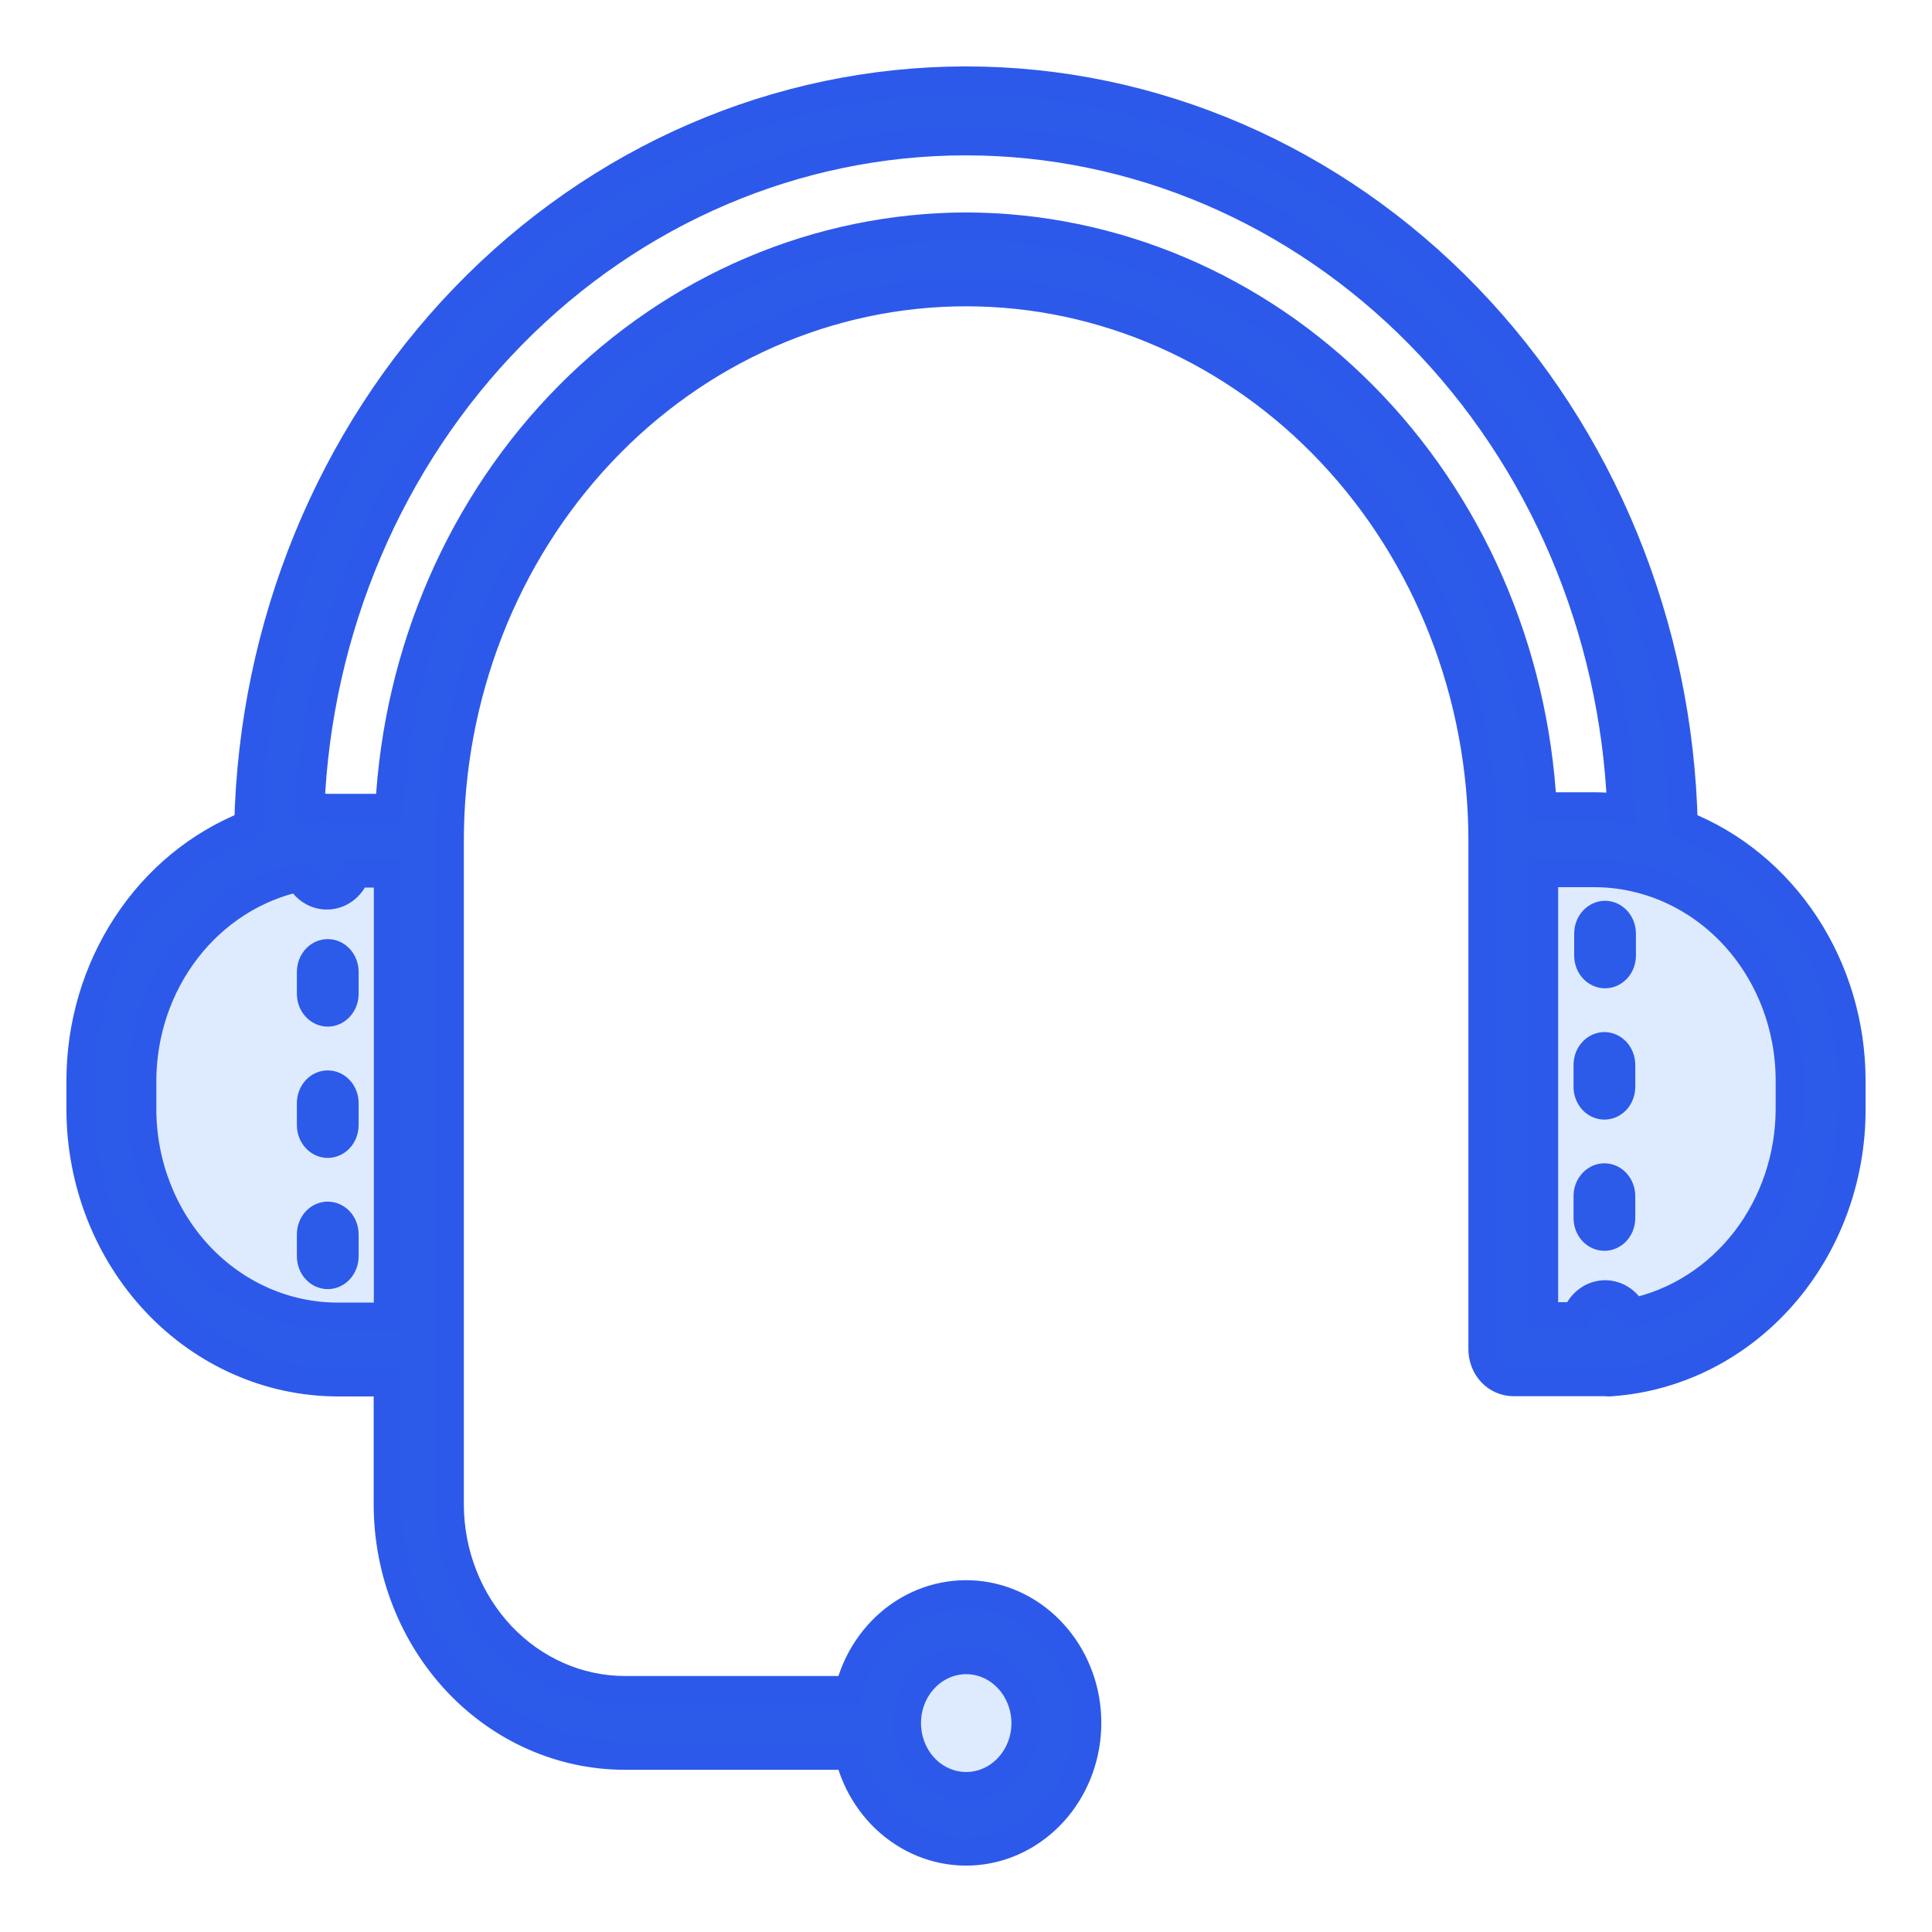 <svg width="24" height="24" viewBox="0 0 24 24" fill="none" xmlns="http://www.w3.org/2000/svg">
<path d="M5.002 10.5C1.5 9.5 -0.999 16.5 5.002 16.5V10.5Z" fill="#DEEAFE"/>
<path d="M4.071 14.927C3.969 14.927 3.872 14.97 3.8 15.046C3.728 15.123 3.688 15.226 3.688 15.334V15.606C3.688 15.714 3.728 15.818 3.8 15.894C3.872 15.971 3.969 16.014 4.071 16.014C4.173 16.014 4.271 15.971 4.343 15.894C4.415 15.818 4.455 15.714 4.455 15.606V15.334C4.455 15.226 4.415 15.123 4.343 15.046C4.271 14.97 4.173 14.927 4.071 14.927Z" fill="#2C5AE9"/>
<path d="M12 20C11.735 20 11.48 20.119 11.293 20.329C11.105 20.541 11 20.827 11 21.125V21.875C11 22.173 11.105 22.459 11.293 22.671C11.48 22.881 11.735 23 12 23C12.265 23 12.52 22.881 12.707 22.671C12.895 22.459 13 22.173 13 21.875V21.125C13 20.827 12.895 20.541 12.707 20.329C12.52 20.119 12.265 20 12 20Z" fill="#DEEAFE"/>
<path d="M19 10.499C22.866 9.515 25 17 19 17L19 10.499Z" fill="#DEEAFE"/>
<path d="M4.071 11.666C3.969 11.666 3.872 11.709 3.8 11.785C3.728 11.862 3.688 11.966 3.688 12.074V12.345C3.688 12.453 3.728 12.557 3.8 12.633C3.872 12.71 3.969 12.753 4.071 12.753C4.173 12.753 4.271 12.71 4.343 12.633C4.415 12.557 4.455 12.453 4.455 12.345V12.074C4.455 11.966 4.415 11.862 4.343 11.785C4.271 11.709 4.173 11.666 4.071 11.666Z" fill="#2C5AE9"/>
<path d="M4.071 13.297C3.969 13.297 3.872 13.34 3.8 13.416C3.728 13.493 3.688 13.596 3.688 13.704V13.976C3.688 14.084 3.728 14.188 3.8 14.264C3.872 14.341 3.969 14.384 4.071 14.384C4.173 14.384 4.271 14.341 4.343 14.264C4.415 14.188 4.455 14.084 4.455 13.976V13.704C4.455 13.596 4.415 13.493 4.343 13.416C4.271 13.34 4.173 13.297 4.071 13.297Z" fill="#2C5AE9"/>
<path d="M18.797 17.169H19.805H19.894H19.941C19.97 17.173 20 17.173 20.03 17.169C20.838 17.108 21.594 16.724 22.145 16.094C22.697 15.464 23.002 14.635 23 13.775V13.422C22.999 12.73 22.799 12.055 22.426 11.487C22.053 10.919 21.526 10.486 20.915 10.245C20.859 7.773 19.896 5.422 18.23 3.695C16.564 1.967 14.328 1 12 1C9.672 1 7.436 1.967 5.77 3.695C4.104 5.422 3.141 7.773 3.085 10.245C2.473 10.486 1.945 10.92 1.573 11.489C1.2 12.058 1 12.734 1 13.427V13.78C1.001 14.679 1.338 15.541 1.937 16.177C2.535 16.812 3.346 17.17 4.193 17.172H4.817V18.685C4.817 19.514 5.128 20.308 5.679 20.894C6.231 21.48 6.979 21.809 7.759 21.81H10.547C10.64 22.185 10.859 22.512 11.162 22.728C11.465 22.945 11.832 23.037 12.195 22.987C12.557 22.937 12.89 22.748 13.131 22.457C13.373 22.165 13.506 21.79 13.506 21.402C13.506 21.014 13.373 20.639 13.131 20.348C12.89 20.056 12.557 19.868 12.195 19.818C11.832 19.768 11.465 19.86 11.162 20.076C10.859 20.293 10.64 20.619 10.547 20.995H7.761C7.185 20.994 6.632 20.75 6.224 20.317C5.817 19.884 5.587 19.297 5.587 18.685V10.444C5.587 8.637 6.263 6.904 7.466 5.626C8.668 4.348 10.3 3.63 12.001 3.63C13.703 3.63 15.334 4.348 16.537 5.626C17.74 6.904 18.416 8.637 18.416 10.444V16.761C18.416 16.869 18.456 16.972 18.527 17.049C18.599 17.125 18.696 17.168 18.797 17.169ZM12 20.622C12.146 20.622 12.289 20.667 12.41 20.753C12.531 20.839 12.626 20.961 12.682 21.104C12.739 21.247 12.754 21.404 12.726 21.556C12.697 21.708 12.627 21.848 12.524 21.957C12.421 22.067 12.29 22.142 12.147 22.172C12.004 22.203 11.856 22.187 11.721 22.128C11.586 22.069 11.471 21.969 11.39 21.84C11.309 21.711 11.266 21.56 11.266 21.405C11.266 21.198 11.343 20.999 11.481 20.853C11.618 20.706 11.805 20.623 12 20.622ZM22.233 13.422V13.775C22.232 14.371 22.037 14.948 21.681 15.409C21.325 15.869 20.831 16.185 20.281 16.302C20.247 16.231 20.195 16.172 20.129 16.132C20.064 16.093 19.99 16.074 19.915 16.079C19.84 16.085 19.768 16.113 19.709 16.162C19.649 16.21 19.604 16.276 19.58 16.351H19.181V10.846H19.805C20.448 10.846 21.065 11.117 21.521 11.6C21.976 12.083 22.232 12.738 22.233 13.422ZM4.819 16.356H4.193C3.55 16.356 2.933 16.084 2.478 15.601C2.024 15.118 1.768 14.463 1.767 13.78V13.427C1.768 12.832 1.963 12.254 2.319 11.794C2.675 11.333 3.169 11.018 3.719 10.9C3.753 10.971 3.806 11.03 3.871 11.07C3.936 11.11 4.01 11.128 4.085 11.123C4.16 11.118 4.232 11.089 4.291 11.041C4.351 10.992 4.396 10.927 4.42 10.851H4.819V16.356ZM12 2.814C10.164 2.819 8.399 3.569 7.067 4.912C5.735 6.255 4.937 8.088 4.837 10.036H4.193H4.103H4.057C4.027 10.032 3.997 10.032 3.967 10.036H3.855C3.946 7.807 4.844 5.702 6.361 4.159C7.878 2.616 9.897 1.755 11.997 1.755C14.098 1.755 16.117 2.616 17.634 4.159C19.151 5.702 20.049 7.807 20.14 10.036C20.029 10.024 19.917 10.017 19.805 10.017H19.163C19.058 8.073 18.259 6.244 16.927 4.905C15.596 3.566 13.833 2.818 12 2.814Z" fill="#2C5AE9" stroke="#2D59EA" stroke-width="0.35"/>
<path d="M19.555 11.598V11.87C19.555 11.978 19.595 12.082 19.667 12.158C19.739 12.234 19.837 12.277 19.938 12.277C20.04 12.277 20.138 12.234 20.21 12.158C20.282 12.082 20.322 11.978 20.322 11.87V11.598C20.322 11.49 20.282 11.386 20.21 11.31C20.138 11.233 20.04 11.19 19.938 11.19C19.837 11.19 19.739 11.233 19.667 11.31C19.595 11.386 19.555 11.49 19.555 11.598Z" fill="#2C5AE9"/>
<path d="M19.931 12.821C19.829 12.821 19.731 12.864 19.659 12.941C19.587 13.017 19.547 13.121 19.547 13.229V13.501C19.547 13.609 19.587 13.712 19.659 13.789C19.731 13.865 19.829 13.908 19.931 13.908C20.032 13.908 20.13 13.865 20.202 13.789C20.274 13.712 20.314 13.609 20.314 13.501V13.229C20.314 13.121 20.274 13.017 20.202 12.941C20.13 12.864 20.032 12.821 19.931 12.821Z" fill="#2C5AE9"/>
<path d="M19.931 14.451C19.829 14.451 19.731 14.494 19.659 14.571C19.587 14.647 19.547 14.751 19.547 14.859V15.13C19.547 15.239 19.587 15.342 19.659 15.419C19.731 15.495 19.829 15.538 19.931 15.538C20.032 15.538 20.13 15.495 20.202 15.419C20.274 15.342 20.314 15.239 20.314 15.13V14.859C20.314 14.751 20.274 14.647 20.202 14.571C20.13 14.494 20.032 14.451 19.931 14.451Z" fill="#2C5AE9"/>
</svg>

